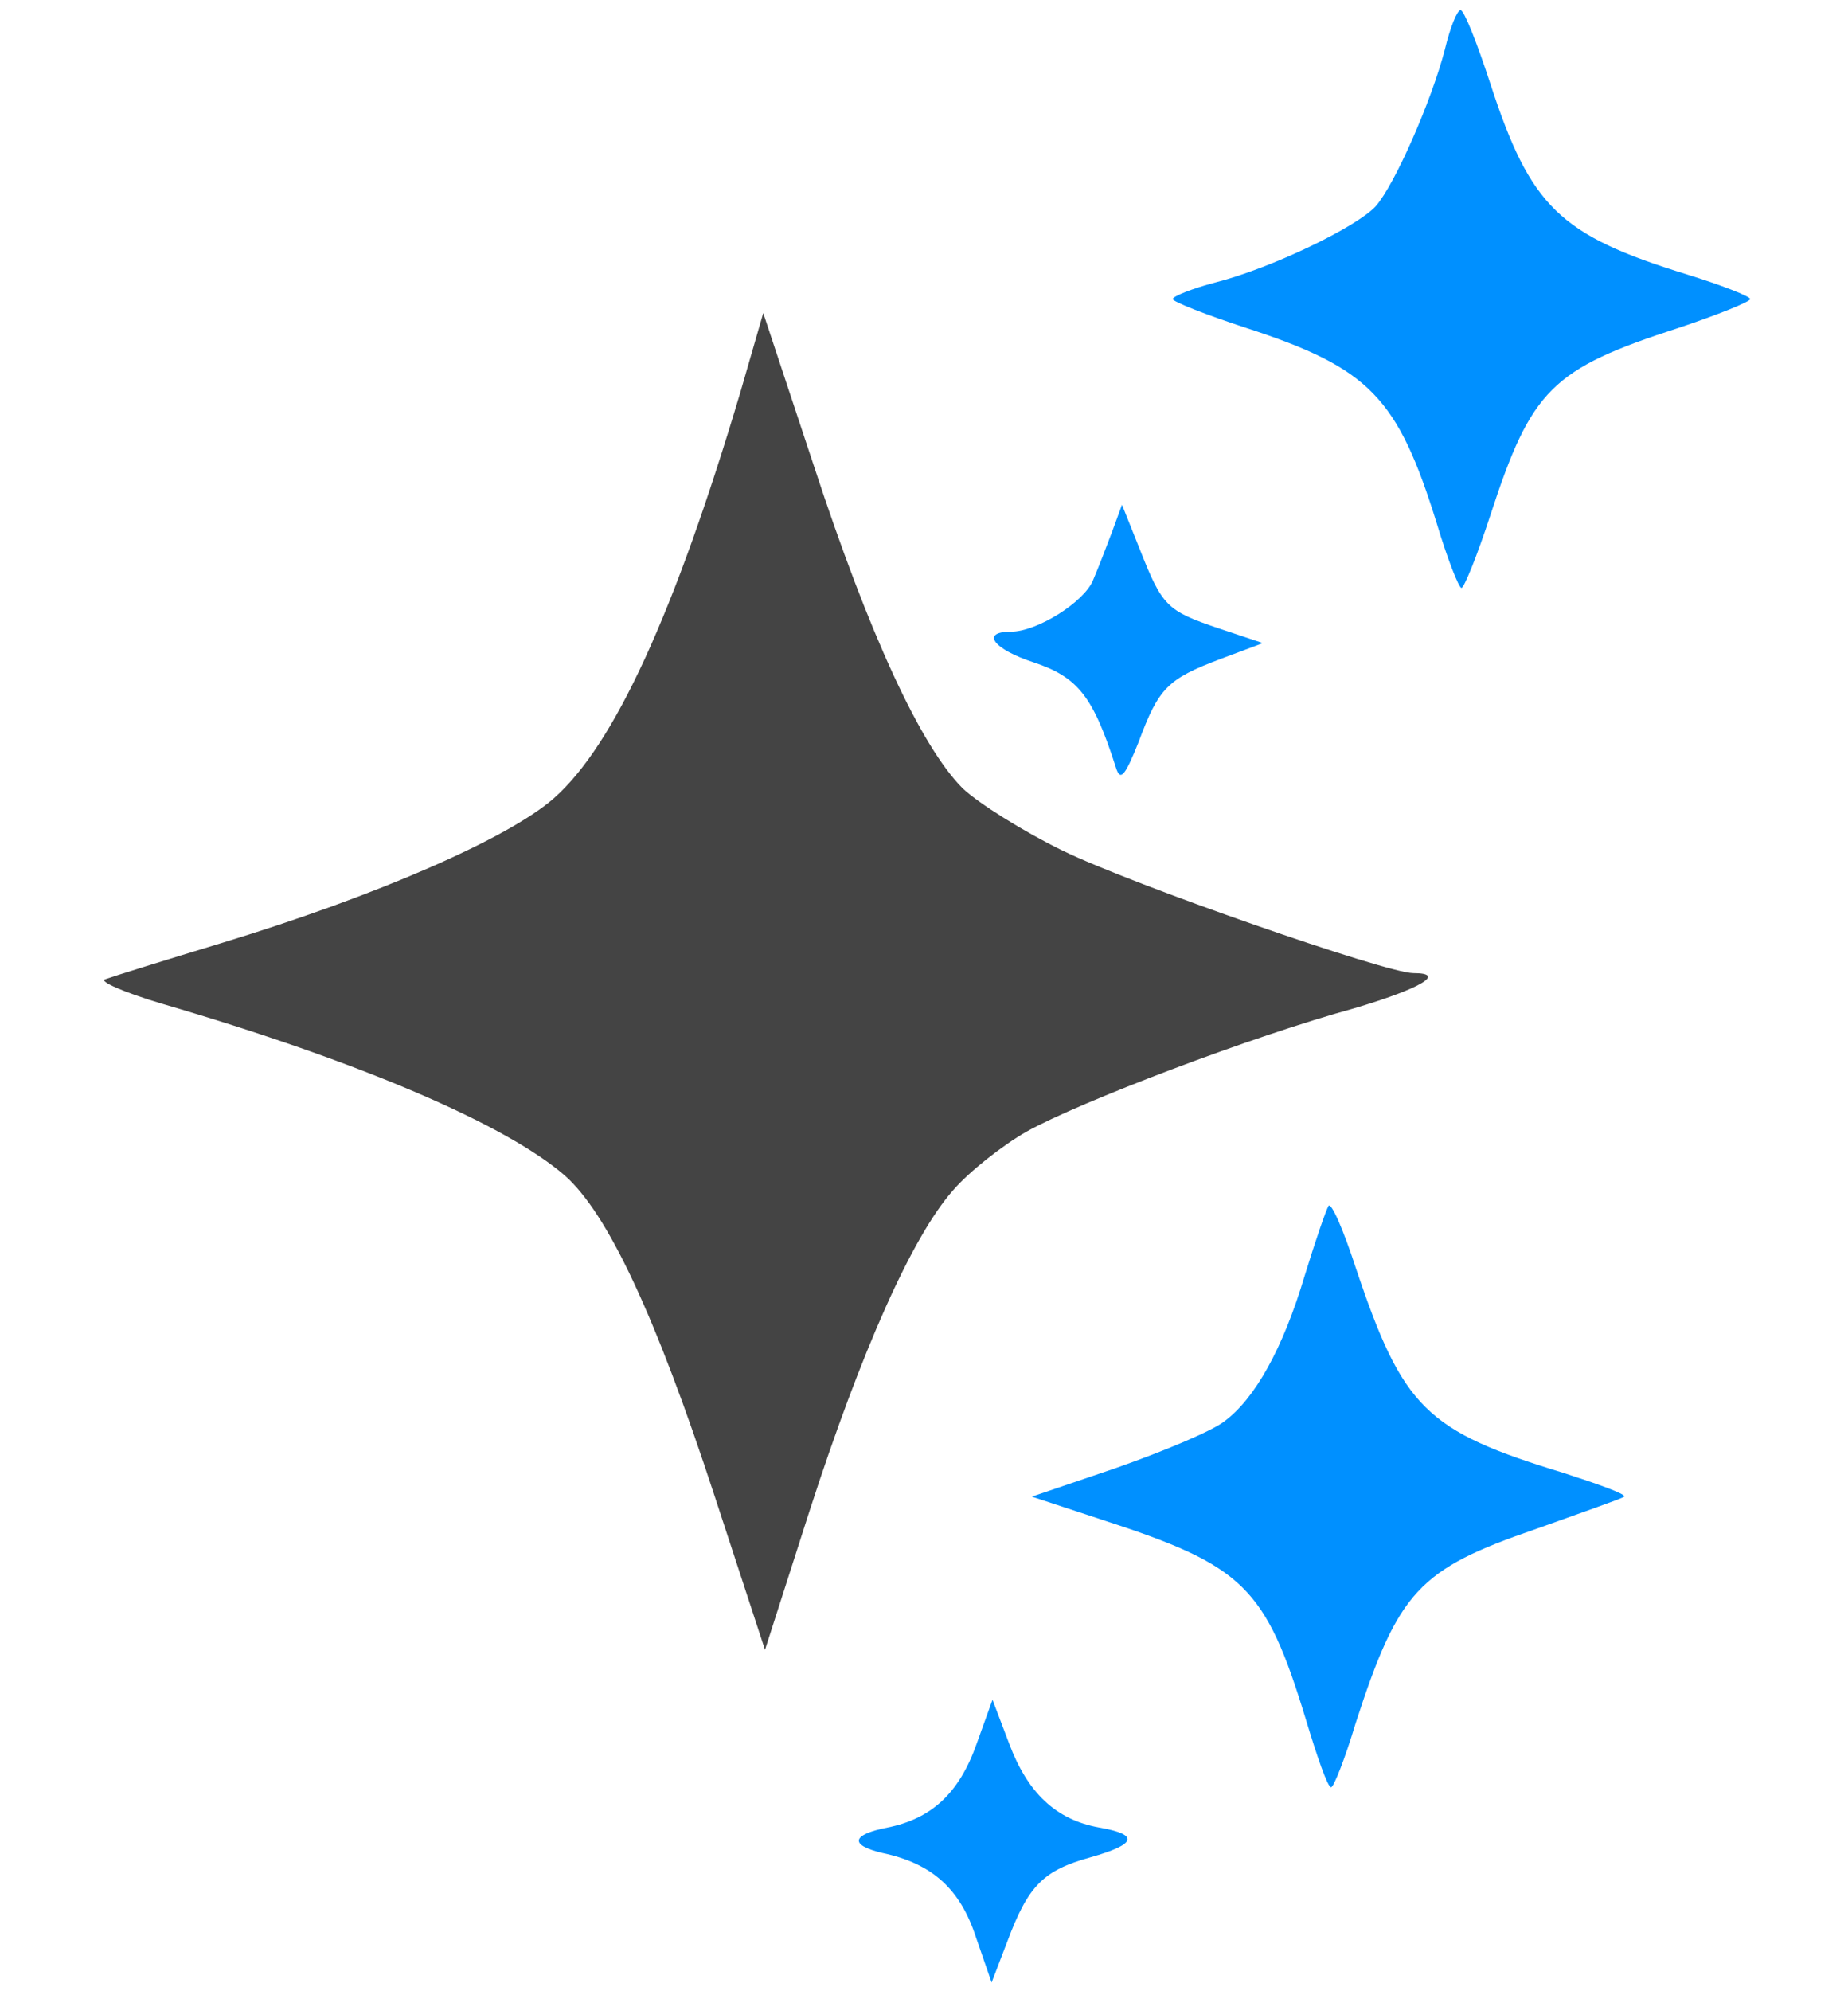 <?xml version="1.0" encoding="UTF-8" standalone="no"?>
<svg
   version="1.0"
   width="260pt"
   height="280pt"
   viewBox="0 0 260 280"
   preserveAspectRatio="xMidYMid meet"
   id="svg48"
   sodipodi:docname="altered.svg"
   inkscape:version="1.1 (ce6663b3b7, 2021-05-25)"
   xmlns:inkscape="http://www.inkscape.org/namespaces/inkscape"
   xmlns:sodipodi="http://sodipodi.sourceforge.net/DTD/sodipodi-0.dtd"
   xmlns="http://www.w3.org/2000/svg"
   xmlns:svg="http://www.w3.org/2000/svg">
  <defs
     id="defs52" />
  <sodipodi:namedview
     id="namedview50"
     pagecolor="#ffffff"
     bordercolor="#666666"
     borderopacity="1.0"
     inkscape:pageshadow="2"
     inkscape:pageopacity="0.0"
     inkscape:pagecheckerboard="0"
     inkscape:document-units="pt"
     showgrid="false"
     inkscape:zoom="2.3383929"
     inkscape:cx="173.4097"
     inkscape:cy="186.66667"
     inkscape:window-width="2488"
     inkscape:window-height="1376"
     inkscape:window-x="2632"
     inkscape:window-y="27"
     inkscape:window-maximized="1"
     inkscape:current-layer="svg48" />
  <path
     d="m 203.279,6.966 c -1.847,7.14 -7.017,18.958 -9.725,22.035 -2.708,2.954 -14.772,8.74 -22.528,10.71 -3.324,0.862 -6.032,1.97 -6.032,2.339 0,0.369 4.678,2.216 10.341,4.062 17.357,5.663 21.297,9.725 26.836,27.575 1.477,4.924 3.078,8.986 3.447,8.986 0.369,0 2.216,-4.555 4.062,-10.217 5.786,-17.727 8.617,-20.558 26.467,-26.344 5.54,-1.847 10.094,-3.693 10.094,-4.062 0,-0.369 -4.062,-1.97 -8.863,-3.447 -17.973,-5.54 -22.035,-9.479 -27.698,-26.836 -1.847,-5.663 -3.693,-10.341 -4.185,-10.341 -0.492,0 -1.477,2.462 -2.216,5.54 z"
     id="path4"
     style="fill:#0090ff;fill-opacity:1;stroke:none;stroke-width:0.123" />
  <path
     d="m 104.182,55.099 c -9.233,31.022 -17.727,49.61 -26.221,57.119 -6.401,5.663 -25.113,13.787 -46.532,20.312 -8.125,2.462 -15.634,4.801 -16.619,5.17 -0.985,0.246 2.585,1.847 8.002,3.447 27.821,8.125 48.379,16.988 56.627,24.128 6.032,5.293 12.803,19.696 21.173,45.301 l 7.017,21.42 6.278,-19.573 c 7.263,-22.404 14.403,-38.531 20.189,-45.055 2.216,-2.585 6.894,-6.278 10.341,-8.248 7.509,-4.185 31.76,-13.418 46.163,-17.357 9.11,-2.708 13.049,-4.924 8.248,-4.924 -3.816,0 -39.516,-12.433 -49.364,-17.234 -5.54,-2.708 -11.818,-6.647 -14.034,-8.74 -5.909,-5.909 -13.172,-21.666 -20.927,-45.301 l -7.14,-21.543 z"
     id="path6"
     style="fill:#444444;stroke:none;stroke-width:0.123" />
  <path
     d="m 156.501,74.672 c -0.739,1.97 -1.97,5.17 -2.708,6.894 -1.231,3.078 -7.879,7.263 -11.572,7.263 -4.309,0 -2.462,2.462 3.201,4.309 6.278,2.093 8.371,4.801 11.572,14.772 0.616,1.97 1.231,1.354 3.201,-3.57 2.831,-7.632 4.062,-8.863 11.572,-11.695 l 5.909,-2.216 -6.278,-2.093 c -7.263,-2.462 -7.878,-3.078 -11.079,-11.202 l -2.462,-6.155 z"
     id="path8"
     style="fill:#0090ff;fill-opacity:1;stroke:none;stroke-width:0.123" />
  <path
     d="m 186.907,169.583 c -0.369,0.616 -1.847,4.924 -3.324,9.725 -3.078,10.341 -7.017,17.357 -11.325,20.558 -1.723,1.354 -8.494,4.185 -15.142,6.524 l -11.941,4.062 10.094,3.324 c 19.696,6.401 22.774,9.356 28.436,27.944 1.6,5.293 3.078,9.602 3.57,9.602 0.369,0 1.97,-4.062 3.447,-8.986 6.032,-18.588 8.863,-21.666 25.359,-27.329 6.524,-2.339 12.187,-4.309 12.433,-4.555 0.246,-0.369 -3.57,-1.723 -8.494,-3.324 -19.45,-5.909 -22.651,-9.11 -29.298,-28.929 -1.723,-5.293 -3.447,-9.233 -3.816,-8.617 z"
     id="path10"
     style="fill:#0090ff;fill-opacity:1;stroke:none;stroke-width:0.123" />
  <path
     d="m 137.42,245.168 c -2.462,7.017 -6.401,10.587 -12.556,11.818 -5.047,0.985 -5.416,2.462 -0.739,3.57 7.017,1.477 10.956,5.047 13.172,11.818 l 2.216,6.401 2.216,-5.786 c 2.954,-7.878 5.047,-9.971 11.695,-11.818 6.524,-1.847 6.894,-3.201 1.231,-4.185 -6.155,-1.108 -10.094,-4.924 -12.679,-11.818 l -2.339,-6.155 z"
     id="path12"
     style="fill:#0090ff;fill-opacity:1;stroke:none;stroke-width:0.123" />
</svg>

